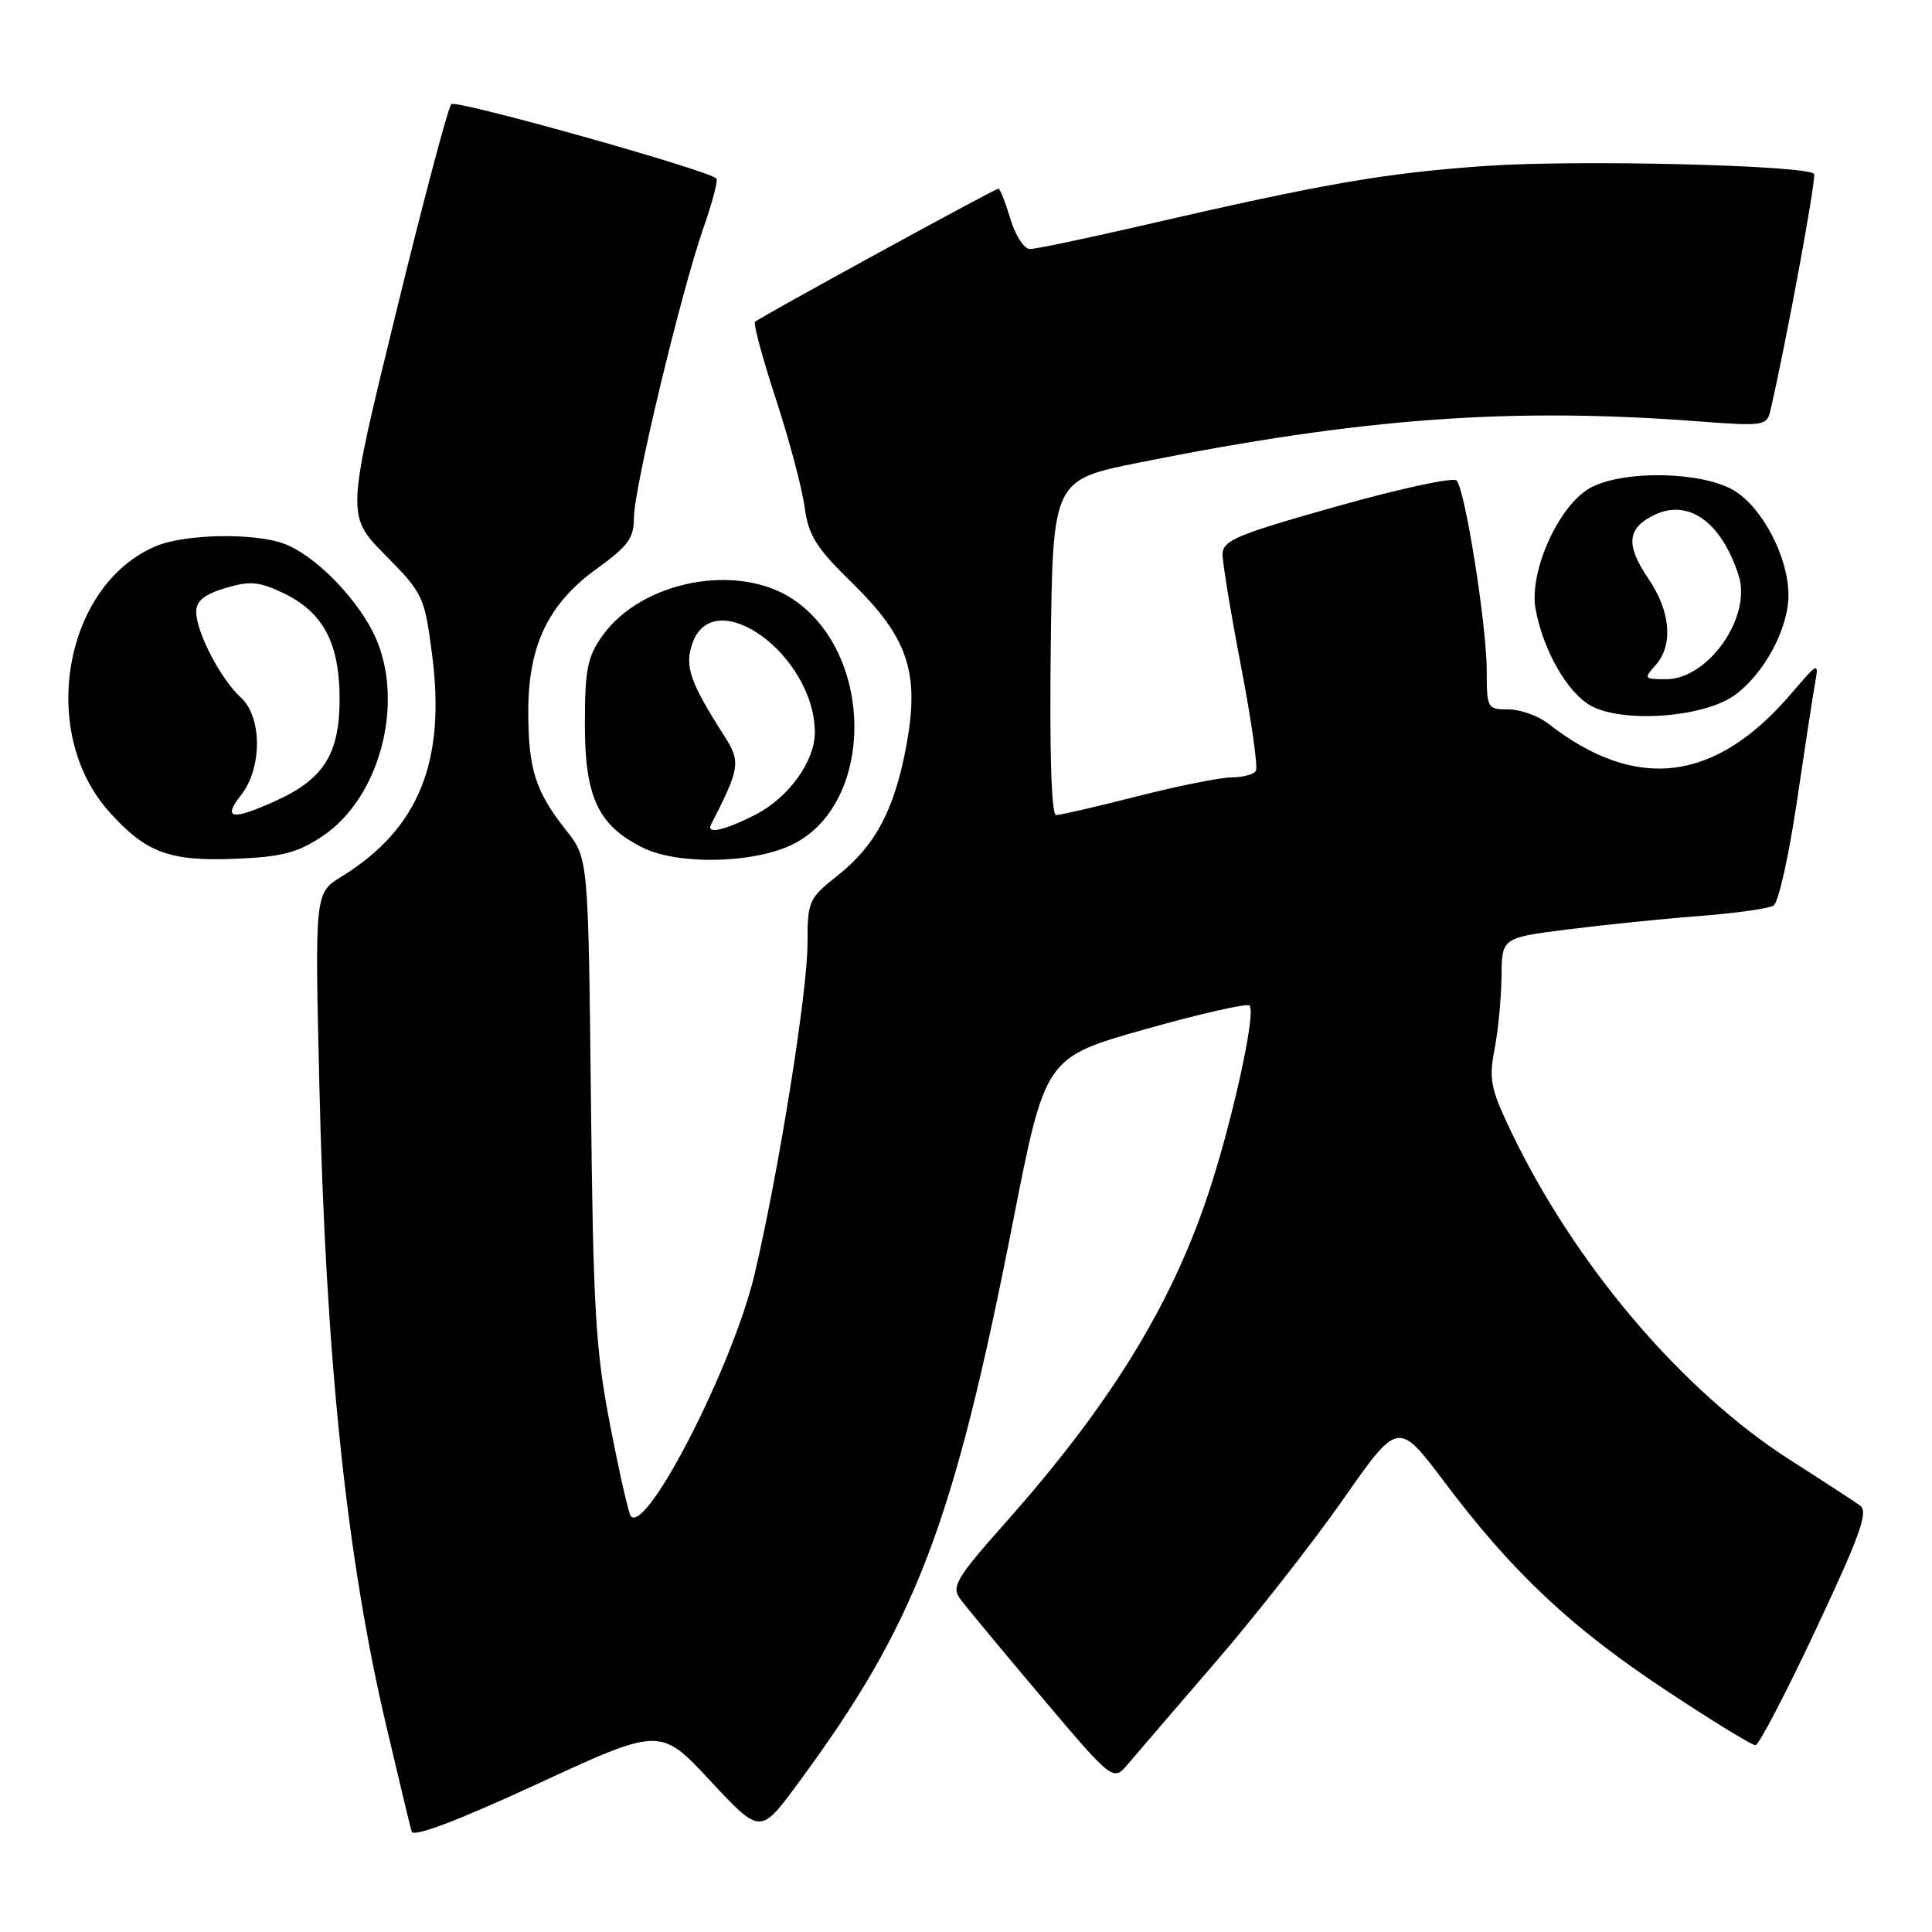 <?xml version="1.0" encoding="UTF-8" standalone="no"?>
<!DOCTYPE svg PUBLIC "-//W3C//DTD SVG 1.1//EN" "http://www.w3.org/Graphics/SVG/1.1/DTD/svg11.dtd" >
<svg xmlns="http://www.w3.org/2000/svg" xmlns:xlink="http://www.w3.org/1999/xlink" version="1.1" viewBox="0 0 256 256">
 <g >
 <path fill="currentColor"
d=" M 94.12 235.97 C 100.75 243.09 100.75 243.09 105.75 236.29 C 121.37 215.11 126.30 202.22 134.24 161.81 C 138.50 140.12 138.50 140.12 151.74 136.38 C 159.02 134.33 165.24 132.91 165.57 133.24 C 166.49 134.16 163.19 149.05 159.95 158.65 C 154.99 173.33 146.92 186.34 133.23 201.76 C 126.74 209.07 126.05 210.22 127.20 211.82 C 127.91 212.81 132.78 218.67 138.00 224.85 C 147.50 236.08 147.50 236.08 149.50 233.70 C 150.60 232.40 155.81 226.33 161.08 220.22 C 166.35 214.12 173.95 204.42 177.97 198.68 C 185.27 188.24 185.27 188.24 191.39 196.37 C 200.35 208.29 208.12 215.61 220.65 223.91 C 226.78 227.97 232.17 231.28 232.62 231.25 C 233.06 231.22 236.68 224.29 240.64 215.85 C 246.49 203.40 247.59 200.31 246.48 199.50 C 245.72 198.95 241.59 196.26 237.30 193.52 C 222.85 184.31 208.53 167.42 200.08 149.63 C 197.52 144.26 197.27 142.95 198.04 139.00 C 198.52 136.53 198.93 132.20 198.96 129.38 C 199.00 124.26 199.00 124.26 207.75 123.15 C 212.56 122.54 220.40 121.74 225.17 121.38 C 229.94 121.01 234.36 120.39 235.00 120.00 C 235.64 119.61 237.02 113.48 238.07 106.39 C 239.12 99.30 240.21 92.17 240.50 90.55 C 241.02 87.67 240.95 87.69 237.30 91.96 C 227.26 103.69 216.77 104.96 205.12 95.86 C 203.80 94.84 201.44 94.00 199.87 94.00 C 197.08 94.00 197.00 93.85 197.00 88.87 C 197.00 82.92 194.14 64.89 193.01 63.67 C 192.58 63.21 185.43 64.75 177.12 67.10 C 163.75 70.87 162.00 71.61 162.00 73.47 C 162.00 74.64 163.11 81.37 164.47 88.44 C 165.83 95.51 166.70 101.68 166.41 102.15 C 166.12 102.62 164.67 103.00 163.19 103.01 C 161.71 103.01 156.10 104.14 150.72 105.51 C 145.34 106.88 140.50 108.00 139.95 108.00 C 139.32 108.00 139.06 99.98 139.23 85.80 C 139.50 63.59 139.50 63.59 151.00 61.28 C 180.42 55.38 200.22 53.93 225.29 55.85 C 233.56 56.48 234.11 56.40 234.56 54.51 C 236.59 45.85 240.74 23.41 240.37 23.04 C 239.21 21.88 209.13 21.15 197.00 21.98 C 183.47 22.92 175.52 24.30 151.01 29.96 C 143.77 31.63 137.23 33.00 136.47 33.00 C 135.70 33.00 134.54 31.20 133.88 29.00 C 133.22 26.80 132.51 25.00 132.29 25.00 C 131.82 25.00 100.69 42.03 100.05 42.64 C 99.80 42.88 101.03 47.45 102.78 52.79 C 104.54 58.14 106.25 64.58 106.60 67.10 C 107.13 70.99 108.10 72.54 112.98 77.31 C 120.33 84.51 121.87 89.15 120.11 98.73 C 118.54 107.24 116.02 112.02 111.04 115.97 C 107.15 119.05 107.00 119.38 107.00 125.00 C 107.00 131.44 103.17 155.37 99.98 168.86 C 97.14 180.88 85.78 203.11 83.60 200.93 C 83.32 200.66 82.10 195.28 80.87 188.97 C 78.91 178.90 78.60 173.61 78.30 145.61 C 77.95 113.73 77.95 113.73 75.01 110.01 C 70.94 104.87 70.00 101.92 70.00 94.25 C 70.00 85.48 72.67 79.96 79.14 75.31 C 83.22 72.37 84.00 71.30 84.00 68.60 C 84.00 64.72 90.18 38.93 93.19 30.26 C 94.39 26.83 95.17 23.86 94.93 23.65 C 93.57 22.46 60.43 13.17 59.80 13.80 C 59.38 14.22 56.08 26.66 52.47 41.44 C 45.89 68.33 45.89 68.33 51.05 73.55 C 56.05 78.61 56.25 79.03 57.24 86.64 C 59.11 100.94 55.50 109.82 45.26 116.15 C 41.71 118.34 41.71 118.34 42.32 143.92 C 43.16 179.89 45.91 206.23 51.14 228.50 C 52.82 235.65 54.35 242.04 54.55 242.70 C 54.78 243.48 60.68 241.24 71.20 236.38 C 87.50 228.85 87.50 228.85 94.12 235.97 Z  M 42.67 110.84 C 50.64 105.56 53.87 92.20 49.29 83.50 C 46.73 78.65 41.51 73.50 37.68 72.06 C 33.76 70.58 24.57 70.74 20.70 72.35 C 8.51 77.45 5.02 96.97 14.42 107.51 C 19.26 112.95 22.41 114.14 31.07 113.80 C 37.30 113.55 39.36 113.03 42.67 110.84 Z  M 104.69 112.05 C 115.82 107.00 116.11 86.91 105.16 79.46 C 97.86 74.50 85.06 76.91 79.83 84.23 C 77.83 87.04 77.50 88.70 77.50 96.00 C 77.50 105.66 79.27 109.41 85.22 112.34 C 89.77 114.58 99.43 114.44 104.69 112.05 Z  M 229.80 92.15 C 233.74 89.34 237.01 83.26 236.98 78.79 C 236.94 73.81 233.56 67.31 229.81 65.02 C 225.65 62.49 215.36 62.25 210.86 64.57 C 206.62 66.76 202.54 75.73 203.48 80.76 C 204.51 86.22 207.67 91.75 210.76 93.49 C 214.96 95.85 225.64 95.10 229.80 92.15 Z  M 31.93 105.37 C 34.77 101.75 34.75 94.99 31.89 92.40 C 29.27 90.03 26.00 83.75 26.00 81.08 C 26.00 79.63 27.05 78.77 29.86 77.92 C 33.11 76.95 34.30 77.05 37.47 78.55 C 42.81 81.09 44.99 85.16 45.00 92.62 C 45.00 99.87 42.90 103.23 36.58 106.10 C 30.74 108.75 29.43 108.54 31.93 105.37 Z  M 94.22 109.25 C 98.01 101.89 98.16 100.95 96.07 97.67 C 91.45 90.44 90.71 88.36 91.70 85.38 C 94.45 77.07 107.90 86.68 107.97 97.00 C 108.00 100.85 104.50 105.70 100.08 107.96 C 95.99 110.05 93.53 110.59 94.22 109.25 Z  M 219.35 88.17 C 221.74 85.53 221.38 81.02 218.43 76.69 C 215.37 72.19 215.58 69.97 219.23 68.22 C 223.76 66.05 228.12 69.20 230.38 76.26 C 232.14 81.74 226.36 90.00 220.77 90.00 C 217.85 90.00 217.78 89.91 219.35 88.17 Z "/>
</g>
</svg>